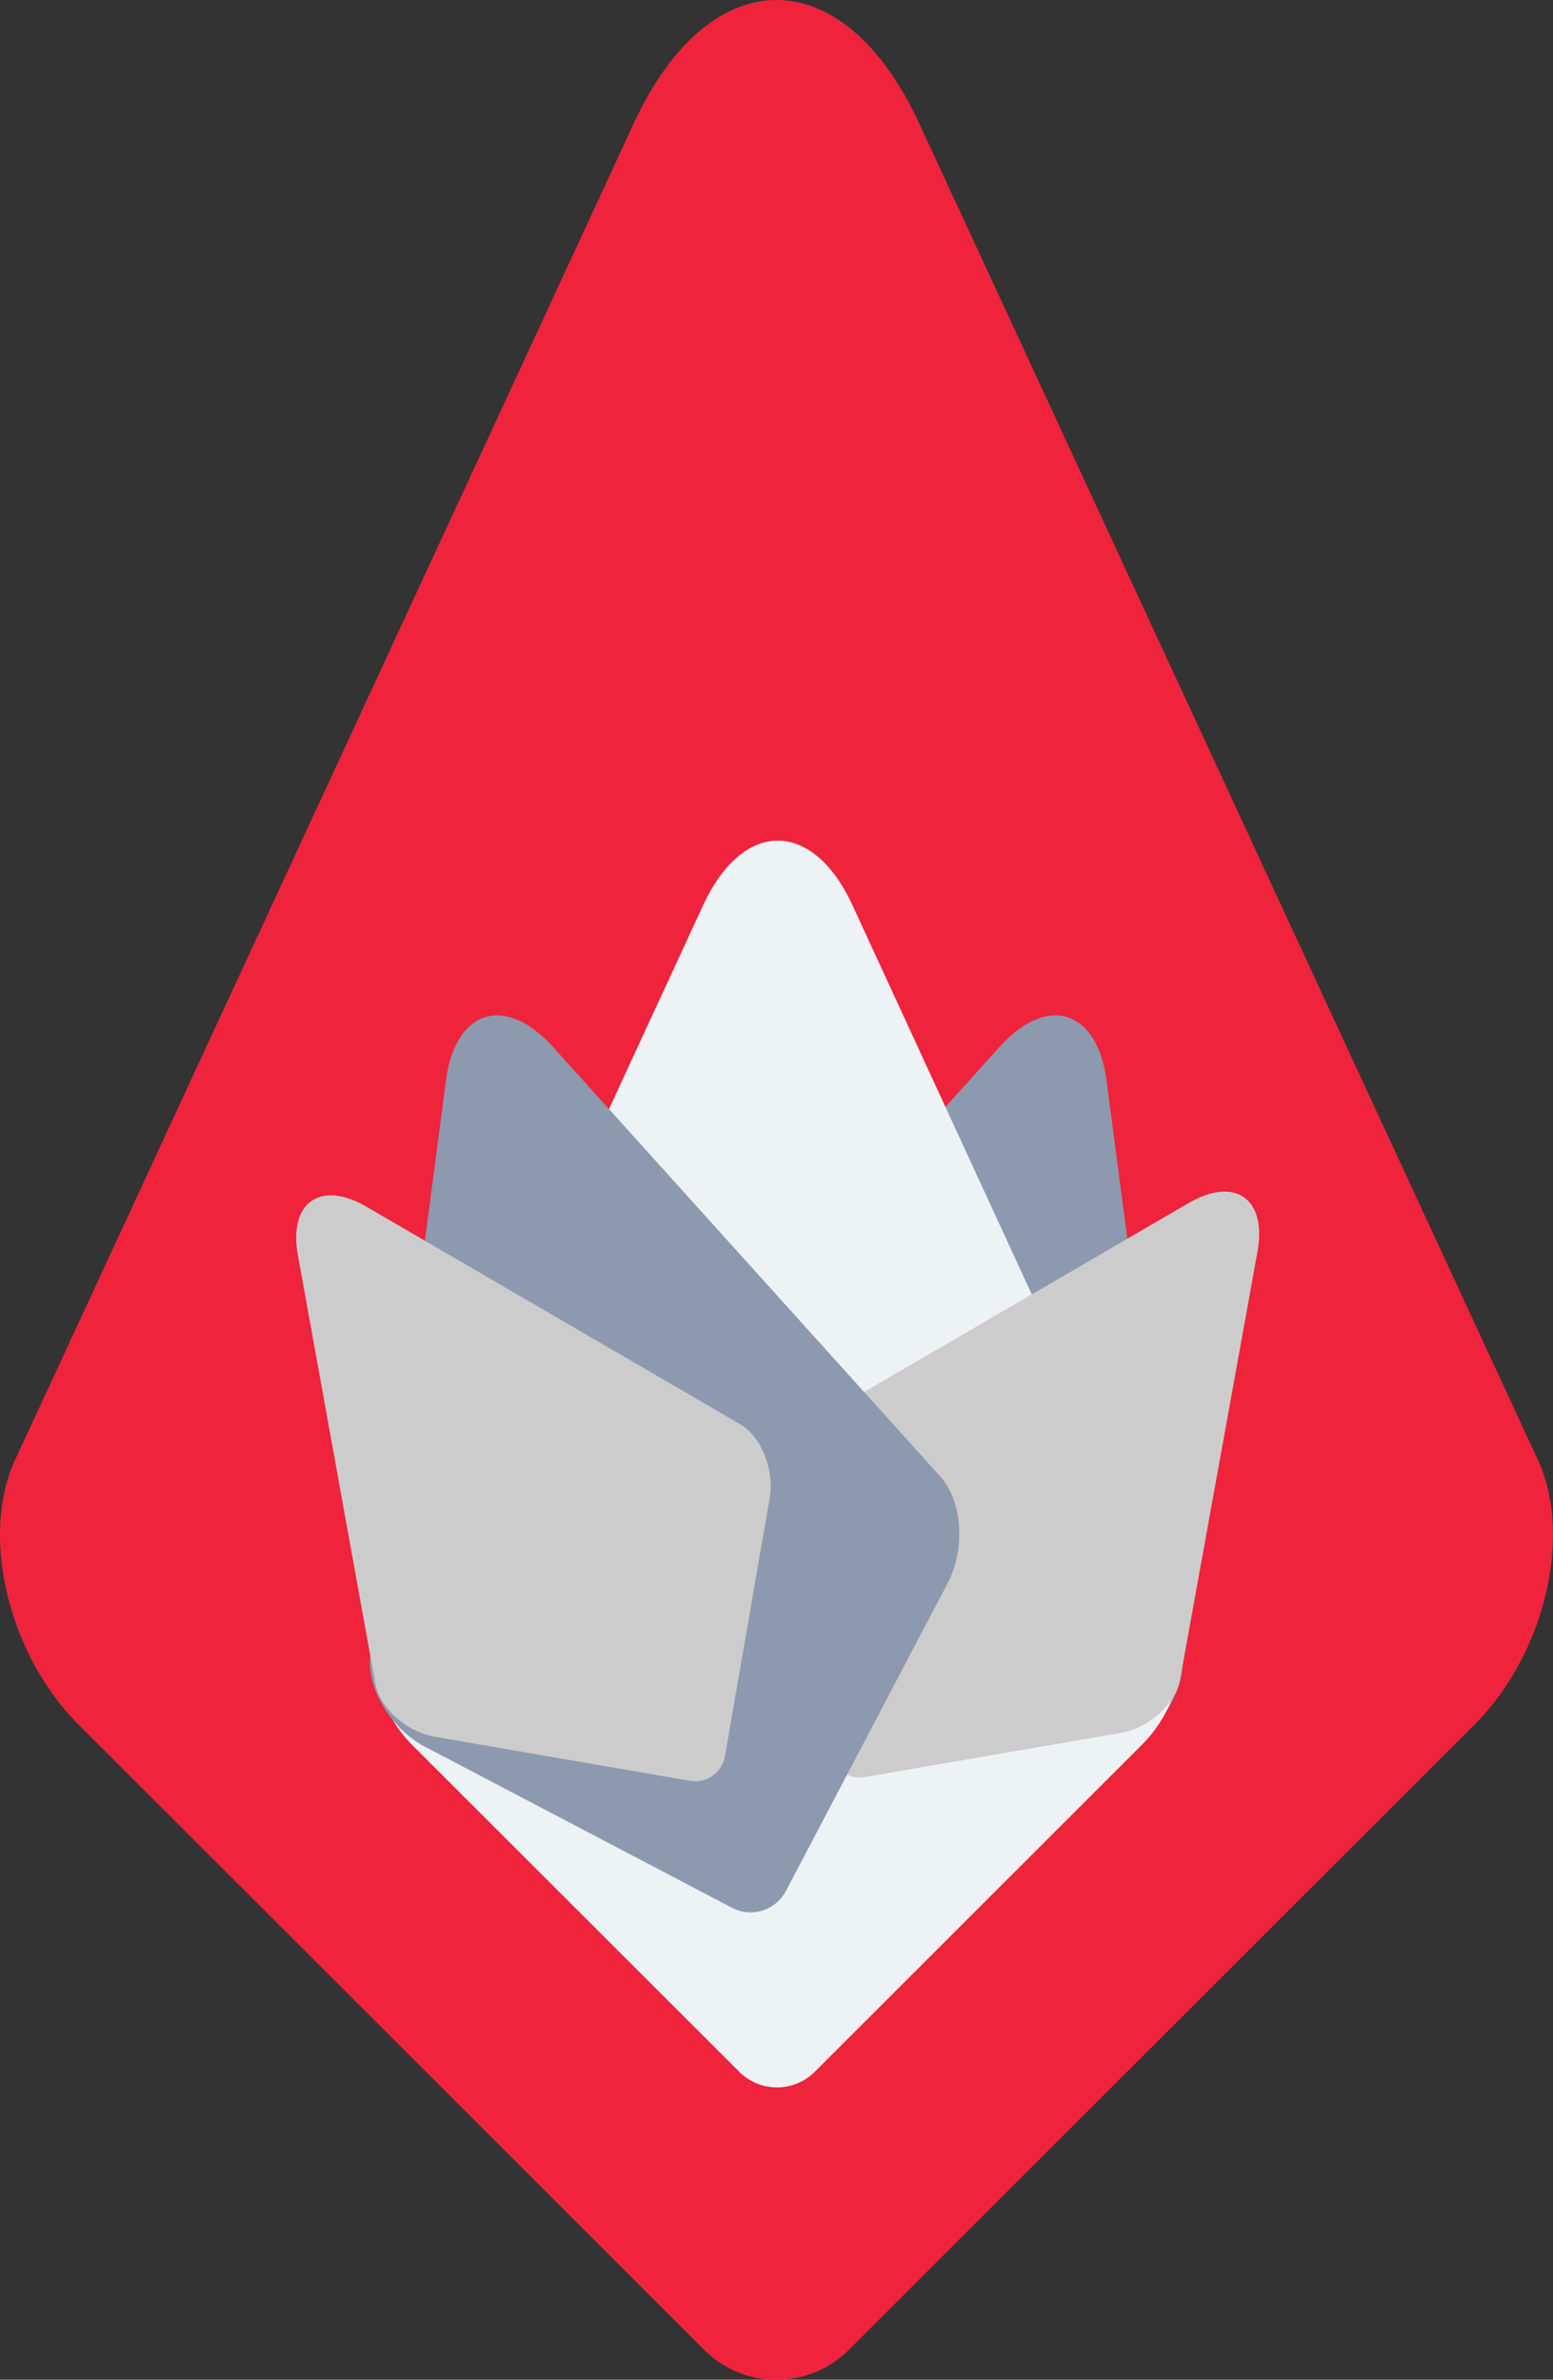 <svg id="Layer_1" xmlns="http://www.w3.org/2000/svg" preserveAspectRatio="xMidYMid meet" viewBox="0 0 219.03 335.52"><rect x="0" y="0" width="219.03" height="335.52" fill="#333333" stroke="none"/><defs><style>.cls-1{fill:#ef233c;}.cls-2{fill:#8d99ae;}.cls-3{fill:#edf2f4;}.cls-4{fill:#ccc;}</style></defs><title>FireLoungeLogo</title><path class="cls-1" d="M483.8,542.05l-88.26,88.18a14.43,14.43,0,0,1-20.55,0l-88.26-88.18c-9.62-9.61-13.89-26.35-8.84-37.24l87.24-188.4c10.74-23.21,29.53-23.21,40.27,0l87.24,188.4C497.69,515.7,493.42,532.44,483.8,542.05Z" transform="translate(-275.75 -299)"/><path class="cls-2" d="M361.06,522.22l22.78,43.34a5.64,5.64,0,0,0,7.68,2.39l43.29-22.7c4.72-2.48,8.28-8.25,7.66-12.92l-10.66-81c-1.31-10-8.36-12.19-15.1-4.71l-54.64,60.58C358.92,510.72,358.57,517.5,361.06,522.22Z" transform="translate(-275.75 -299)"/><path class="cls-3" d="M436.87,544.93,390.7,591.06a7.54,7.54,0,0,1-10.73,0L333.86,545c-5-5-7.27-13.78-4.63-19.49l45.67-98.84c5.64-12.2,15.48-12.2,21.1,0l45.53,98.78C444.16,531.14,441.91,539.9,436.87,544.93Z" transform="translate(-275.75 -299)"/><path class="cls-4" d="M386.55,509.77l6.29,36.28a4.23,4.23,0,0,0,4.92,3.49l36-6.21c3.93-.67,7.78-4,8.41-7.46l10.93-60.39c1.35-7.46-3.16-10.66-9.67-6.88L390.7,499.28C387.66,501.05,385.86,505.81,386.55,509.77Z" transform="translate(-275.75 -299)"/><path class="cls-2" d="M409.4,522.22l-22.78,43.34a5.64,5.64,0,0,1-7.68,2.39l-43.29-22.7c-4.72-2.48-8.28-8.25-7.66-12.92l10.66-81c1.31-10,8.36-12.19,15.1-4.71l54.64,60.58C411.54,510.72,411.89,517.5,409.4,522.22Z" transform="translate(-275.75 -299)"/><path class="cls-4" d="M384.29,510.3,378,546.58a4.24,4.24,0,0,1-4.91,3.5l-36-6.21c-3.93-.68-7.77-4-8.4-7.47L317.77,476c-1.35-7.45,3.15-10.66,9.66-6.87l52.71,30.67C383.19,501.58,385,506.35,384.29,510.3Z" transform="translate(-275.75 -299)"/></svg>
